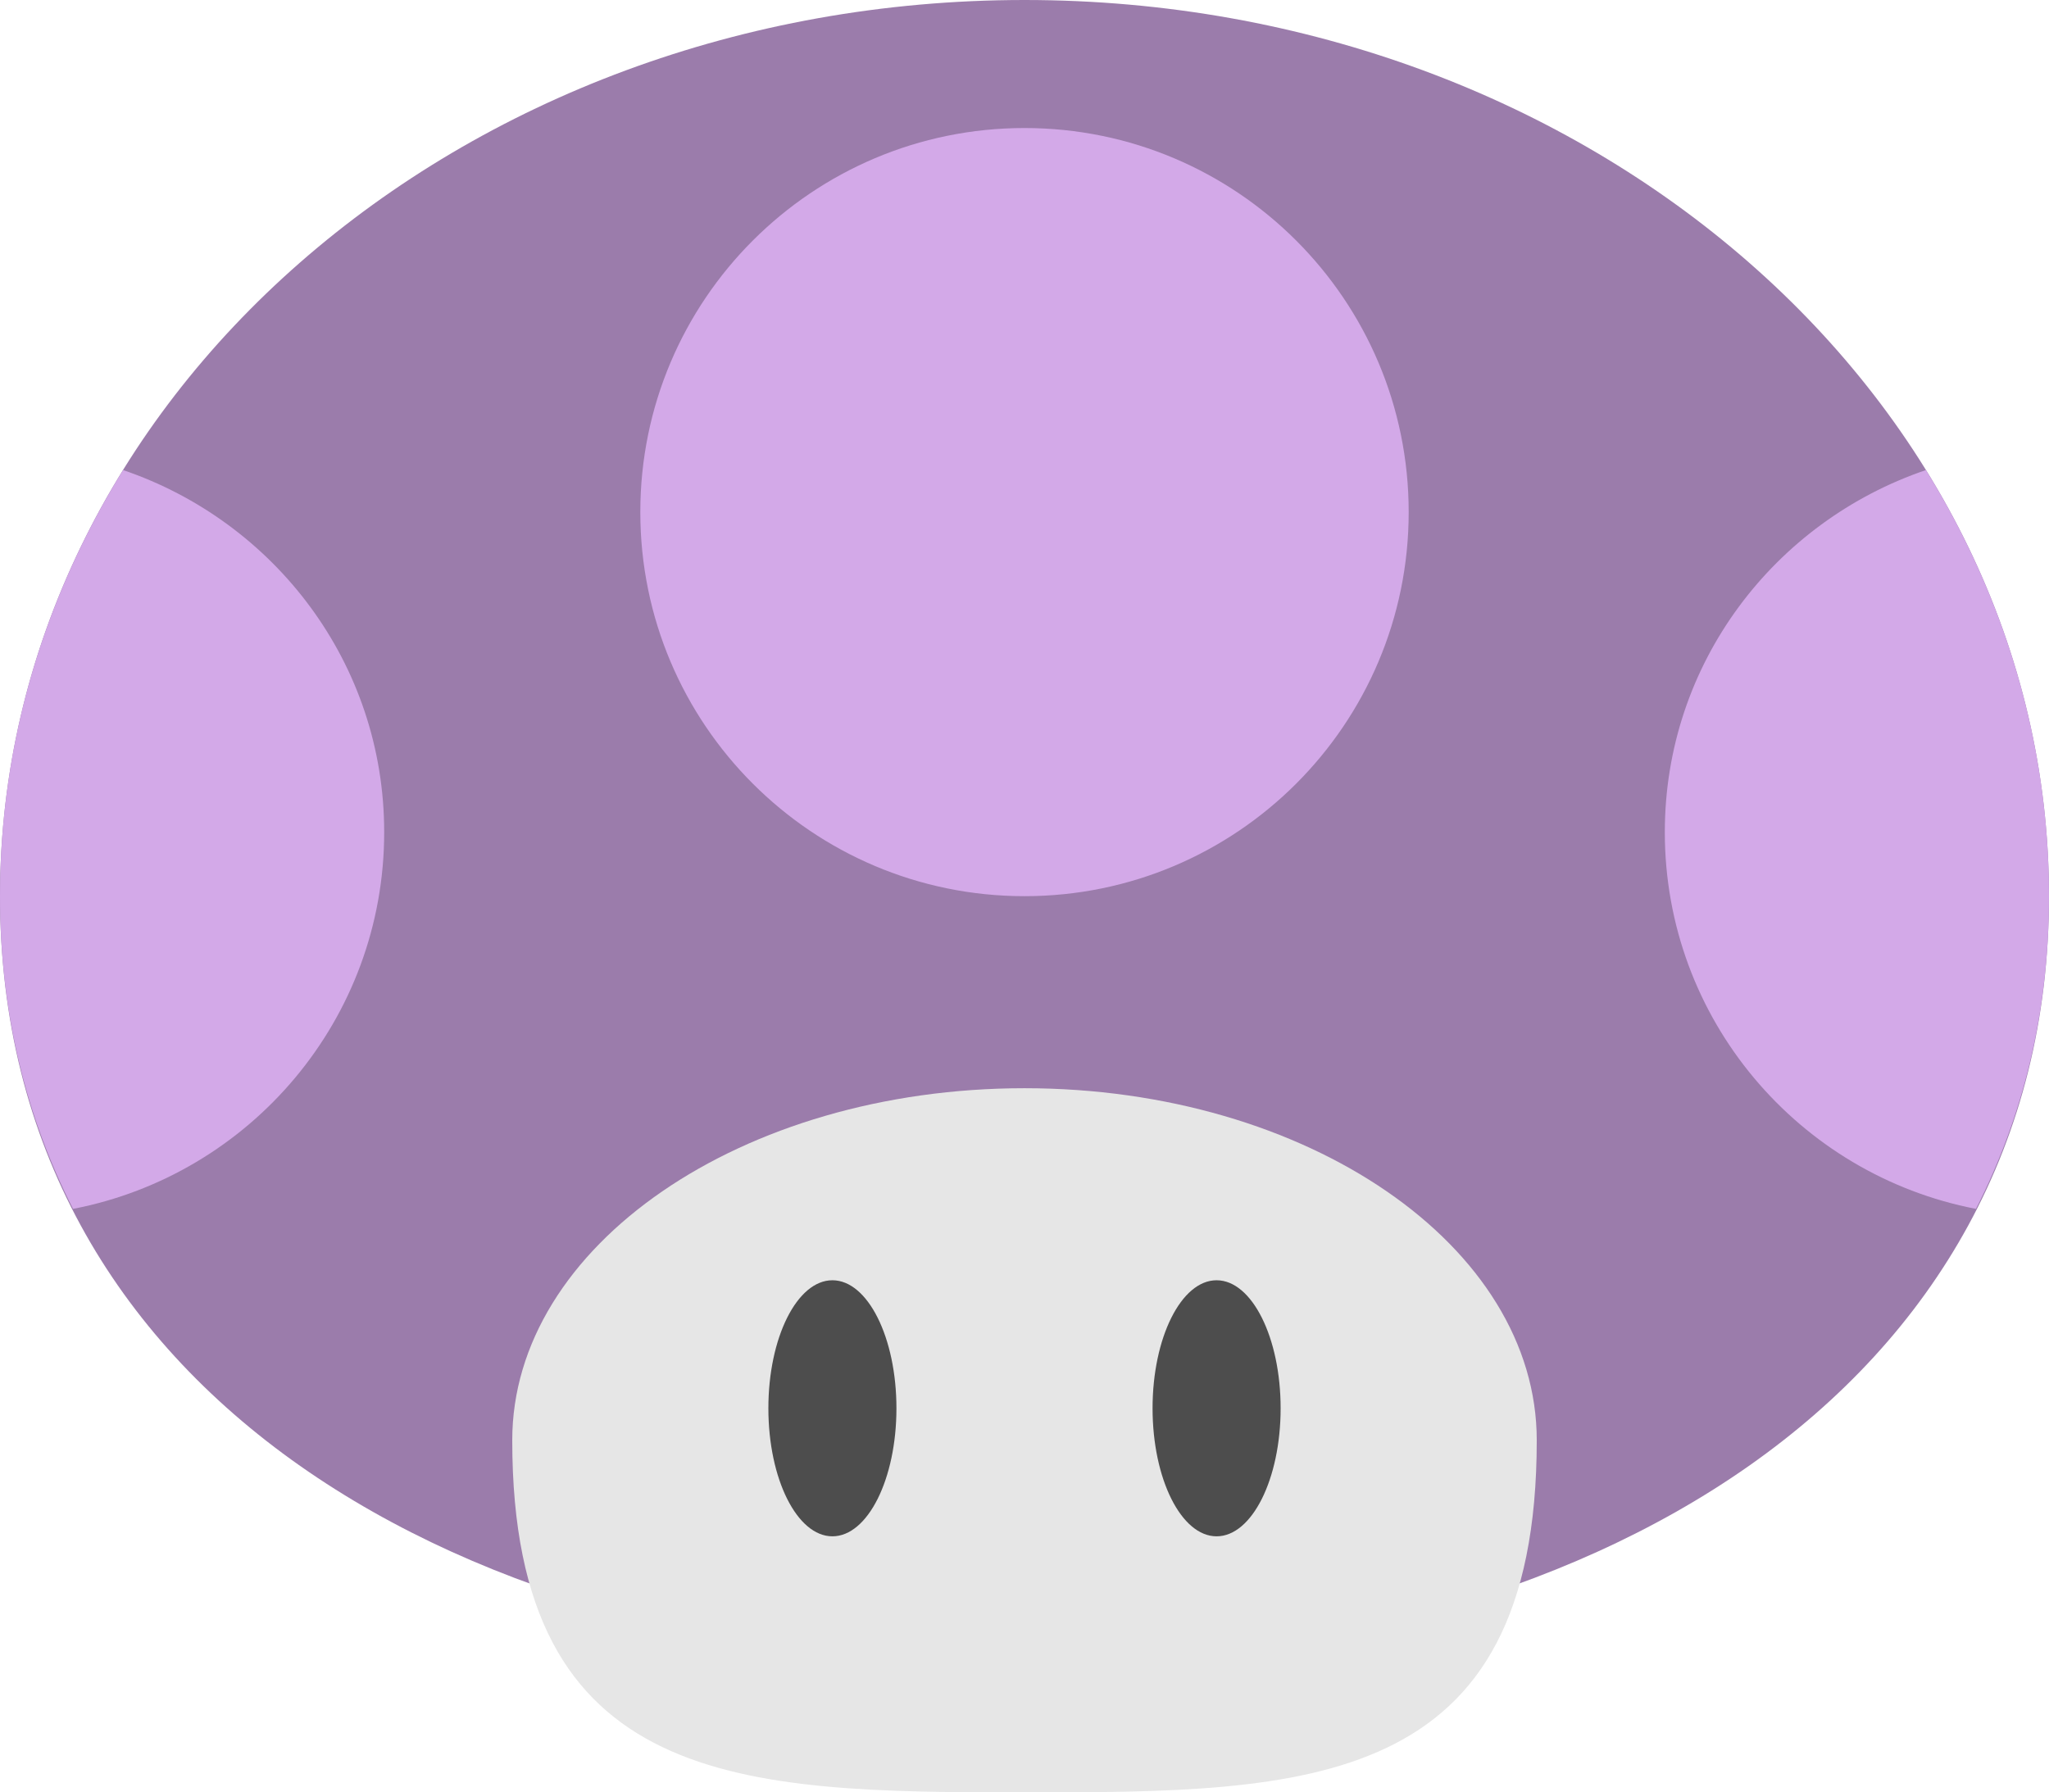 <?xml version="1.0" encoding="iso-8859-1"?>
<!-- Generator: Adobe Illustrator 16.0.0, SVG Export Plug-In . SVG Version: 6.00 Build 0)  -->
<!DOCTYPE svg PUBLIC "-//W3C//DTD SVG 1.1//EN" "http://www.w3.org/Graphics/SVG/1.1/DTD/svg11.dtd">
<svg version="1.1" id="Layer_1" xmlns="http://www.w3.org/2000/svg" xmlns:xlink="http://www.w3.org/1999/xlink" x="0px" y="0px"
	 width="64px" height="55.999px" viewBox="0 0 64 55.999" style="enable-background:new 0 0 64 55.999;" xml:space="preserve">
<g id="Head_11_">
	<g>
		<path style="fill:#9B7CAB;" d="M32,0C14.327,0,0,12.536,0,27.999c0,15.464,14.327,24,32,24c17.673,0,32-8.536,32-24
			C64,12.536,49.673,0,32,0z"/>
	</g>
</g>
<g id="Dots_12_">
	<g>
		<path style="fill-rule:evenodd;clip-rule:evenodd;fill:#D3A9E8;" d="M32,4c-6.627,0-12,5.372-12,11.999c0,6.628,5.373,12,12,12
			s12-5.372,12-12C44,9.372,38.627,4,32,4z M3.844,14.686C1.394,18.646,0,23.18,0,27.999c0,3.656,0.824,6.91,2.281,9.77
			C7.815,36.702,12,31.846,12,25.999C12,20.725,8.575,16.295,3.844,14.686z M60.156,14.686C55.425,16.295,52,20.725,52,25.999
			c0,5.847,4.185,10.703,9.719,11.77C63.175,34.909,64,31.655,64,27.999C64,23.18,62.607,18.646,60.156,14.686z"/>
	</g>
</g>
<g id="Head_12_">
	<g>
		<path style="fill:#E6E6E6;" d="M32,33.999c-8.836,0-16,4.925-16,11c0,10.888,7.163,11,16,11s16-0.05,16-11
			C48,38.924,40.836,33.999,32,33.999z"/>
	</g>
</g>
<g id="Eyes">
	<g>
		<path style="fill-rule:evenodd;clip-rule:evenodd;fill:#4D4D4D;" d="M26,39.999c-1.104,0-2,1.791-2,4s0.896,4,2,4s2-1.791,2-4
			S27.104,39.999,26,39.999z M38,39.999c-1.104,0-2,1.791-2,4s0.896,4,2,4s2-1.791,2-4S39.104,39.999,38,39.999z"/>
	</g>
</g>
<g>
</g>
<g>
</g>
<g>
</g>
<g>
</g>
<g>
</g>
<g>
</g>
<g>
</g>
<g>
</g>
<g>
</g>
<g>
</g>
<g>
</g>
<g>
</g>
<g>
</g>
<g>
</g>
<g>
</g>
</svg>
